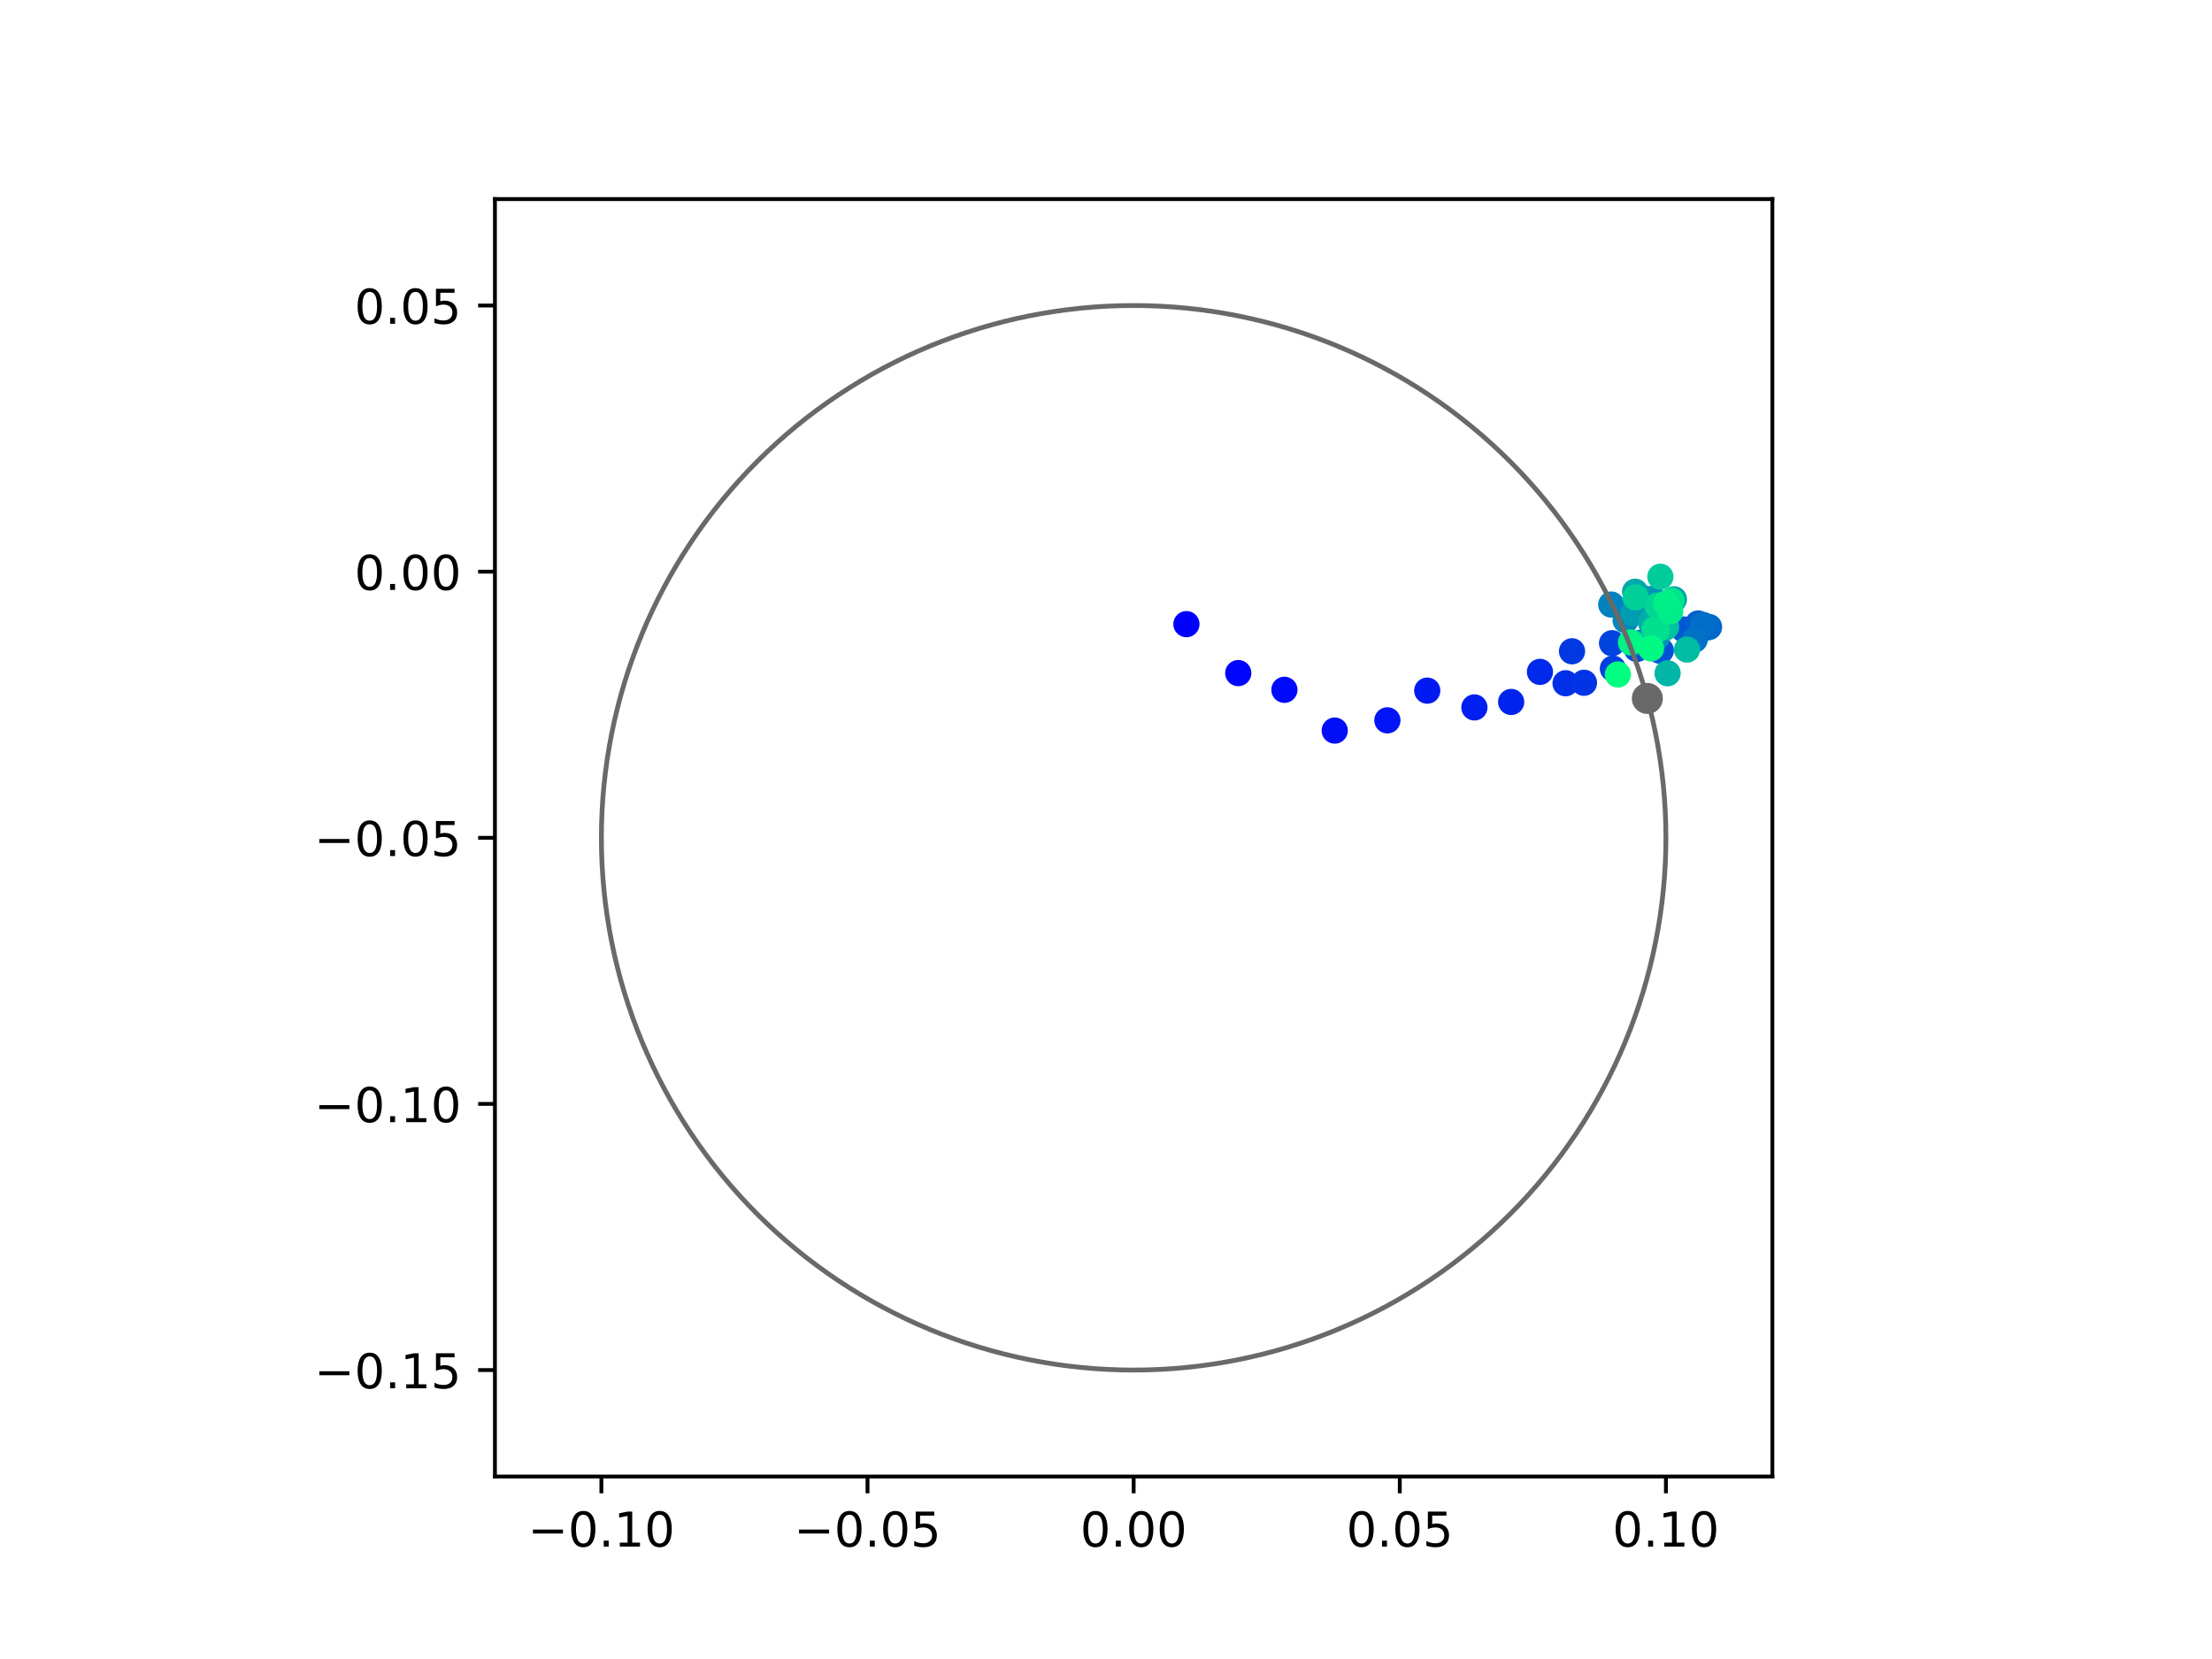 <?xml version="1.0" encoding="utf-8" standalone="no"?>
<!DOCTYPE svg PUBLIC "-//W3C//DTD SVG 1.1//EN"
  "http://www.w3.org/Graphics/SVG/1.1/DTD/svg11.dtd">
<!-- Created with matplotlib (https://matplotlib.org/) -->
<svg height="345.6pt" version="1.1" viewBox="0 0 460.8 345.6" width="460.8pt" xmlns="http://www.w3.org/2000/svg" xmlns:xlink="http://www.w3.org/1999/xlink">
 <defs>
  <style type="text/css">
*{stroke-linecap:butt;stroke-linejoin:round;}
  </style>
 </defs>
 <g id="figure_1">
  <g id="patch_1">
   <path d="M 0 345.6 
L 460.8 345.6 
L 460.8 0 
L 0 0 
z
" style="fill:#ffffff;"/>
  </g>
  <g id="axes_1">
   <g id="patch_2">
    <path d="M 103.104 307.584 
L 369.216 307.584 
L 369.216 41.472 
L 103.104 41.472 
z
" style="fill:#ffffff;"/>
   </g>
   <g id="PathCollection_1">
    <defs>
     <path d="M 0 2.236 
C 0.593 2.236 1.162 2 1.581 1.581 
C 2 1.162 2.236 0.593 2.236 0 
C 2.236 -0.593 2 -1.162 1.581 -1.581 
C 1.162 -2 0.593 -2.236 0 -2.236 
C -0.593 -2.236 -1.162 -2 -1.581 -1.581 
C -2 -1.162 -2.236 -0.593 -2.236 0 
C -2.236 0.593 -2 1.162 -1.581 1.581 
C -1.162 2 -0.593 2.236 0 2.236 
z
" id="C0_0_c412791472"/>
    </defs>
    <g clip-path="url(#p28c0a7e833)">
     <use style="fill:#0000ff;stroke:#0000ff;" x="247.154" xlink:href="#C0_0_c412791472" y="130.021"/>
    </g>
    <g clip-path="url(#p28c0a7e833)">
     <use style="fill:#0005fc;stroke:#0005fc;" x="257.952" xlink:href="#C0_0_c412791472" y="140.215"/>
    </g>
    <g clip-path="url(#p28c0a7e833)">
     <use style="fill:#000afa;stroke:#000afa;" x="267.565" xlink:href="#C0_0_c412791472" y="143.699"/>
    </g>
    <g clip-path="url(#p28c0a7e833)">
     <use style="fill:#000ff8;stroke:#000ff8;" x="278.048" xlink:href="#C0_0_c412791472" y="152.194"/>
    </g>
    <g clip-path="url(#p28c0a7e833)">
     <use style="fill:#0014f5;stroke:#0014f5;" x="289.017" xlink:href="#C0_0_c412791472" y="150.059"/>
    </g>
    <g clip-path="url(#p28c0a7e833)">
     <use style="fill:#001af2;stroke:#001af2;" x="297.323" xlink:href="#C0_0_c412791472" y="143.872"/>
    </g>
    <g clip-path="url(#p28c0a7e833)">
     <use style="fill:#001ff0;stroke:#001ff0;" x="307.143" xlink:href="#C0_0_c412791472" y="147.368"/>
    </g>
    <g clip-path="url(#p28c0a7e833)">
     <use style="fill:#0024ed;stroke:#0024ed;" x="314.801" xlink:href="#C0_0_c412791472" y="146.23"/>
    </g>
    <g clip-path="url(#p28c0a7e833)">
     <use style="fill:#0029eb;stroke:#0029eb;" x="320.8" xlink:href="#C0_0_c412791472" y="139.966"/>
    </g>
    <g clip-path="url(#p28c0a7e833)">
     <use style="fill:#002fe8;stroke:#002fe8;" x="326.135" xlink:href="#C0_0_c412791472" y="142.333"/>
    </g>
    <g clip-path="url(#p28c0a7e833)">
     <use style="fill:#0034e5;stroke:#0034e5;" x="329.973" xlink:href="#C0_0_c412791472" y="142.232"/>
    </g>
    <g clip-path="url(#p28c0a7e833)">
     <use style="fill:#0039e2;stroke:#0039e2;" x="327.479" xlink:href="#C0_0_c412791472" y="135.675"/>
    </g>
    <g clip-path="url(#p28c0a7e833)">
     <use style="fill:#003ee0;stroke:#003ee0;" x="336" xlink:href="#C0_0_c412791472" y="139.281"/>
    </g>
    <g clip-path="url(#p28c0a7e833)">
     <use style="fill:#0043de;stroke:#0043de;" x="335.815" xlink:href="#C0_0_c412791472" y="133.994"/>
    </g>
    <g clip-path="url(#p28c0a7e833)">
     <use style="fill:#0049db;stroke:#0049db;" x="345.716" xlink:href="#C0_0_c412791472" y="135.532"/>
    </g>
    <g clip-path="url(#p28c0a7e833)">
     <use style="fill:#004ed8;stroke:#004ed8;" x="340.98" xlink:href="#C0_0_c412791472" y="135.191"/>
    </g>
    <g clip-path="url(#p28c0a7e833)">
     <use style="fill:#0053d6;stroke:#0053d6;" x="345.985" xlink:href="#C0_0_c412791472" y="135.521"/>
    </g>
    <g clip-path="url(#p28c0a7e833)">
     <use style="fill:#0058d3;stroke:#0058d3;" x="350.774" xlink:href="#C0_0_c412791472" y="131.132"/>
    </g>
    <g clip-path="url(#p28c0a7e833)">
     <use style="fill:#005ed0;stroke:#005ed0;" x="353.764" xlink:href="#C0_0_c412791472" y="129.882"/>
    </g>
    <g clip-path="url(#p28c0a7e833)">
     <use style="fill:#0063ce;stroke:#0063ce;" x="355.371" xlink:href="#C0_0_c412791472" y="130.763"/>
    </g>
    <g clip-path="url(#p28c0a7e833)">
     <use style="fill:#0068cb;stroke:#0068cb;" x="356.033" xlink:href="#C0_0_c412791472" y="130.615"/>
    </g>
    <g clip-path="url(#p28c0a7e833)">
     <use style="fill:#006dc8;stroke:#006dc8;" x="354.775" xlink:href="#C0_0_c412791472" y="130.193"/>
    </g>
    <g clip-path="url(#p28c0a7e833)">
     <use style="fill:#0072c6;stroke:#0072c6;" x="353.037" xlink:href="#C0_0_c412791472" y="133.239"/>
    </g>
    <g clip-path="url(#p28c0a7e833)">
     <use style="fill:#0078c3;stroke:#0078c3;" x="345.04" xlink:href="#C0_0_c412791472" y="129.158"/>
    </g>
    <g clip-path="url(#p28c0a7e833)">
     <use style="fill:#007dc0;stroke:#007dc0;" x="341.791" xlink:href="#C0_0_c412791472" y="133.869"/>
    </g>
    <g clip-path="url(#p28c0a7e833)">
     <use style="fill:#0082be;stroke:#0082be;" x="335.651" xlink:href="#C0_0_c412791472" y="125.942"/>
    </g>
    <g clip-path="url(#p28c0a7e833)">
     <use style="fill:#0087bc;stroke:#0087bc;" x="338.646" xlink:href="#C0_0_c412791472" y="129.222"/>
    </g>
    <g clip-path="url(#p28c0a7e833)">
     <use style="fill:#008db8;stroke:#008db8;" x="344.387" xlink:href="#C0_0_c412791472" y="124.72"/>
    </g>
    <g clip-path="url(#p28c0a7e833)">
     <use style="fill:#0092b6;stroke:#0092b6;" x="345.267" xlink:href="#C0_0_c412791472" y="132.646"/>
    </g>
    <g clip-path="url(#p28c0a7e833)">
     <use style="fill:#0097b3;stroke:#0097b3;" x="342.208" xlink:href="#C0_0_c412791472" y="124.551"/>
    </g>
    <g clip-path="url(#p28c0a7e833)">
     <use style="fill:#009cb1;stroke:#009cb1;" x="340.293" xlink:href="#C0_0_c412791472" y="127.72"/>
    </g>
    <g clip-path="url(#p28c0a7e833)">
     <use style="fill:#00a1ae;stroke:#00a1ae;" x="348.711" xlink:href="#C0_0_c412791472" y="124.845"/>
    </g>
    <g clip-path="url(#p28c0a7e833)">
     <use style="fill:#00a7ac;stroke:#00a7ac;" x="340.62" xlink:href="#C0_0_c412791472" y="123.274"/>
    </g>
    <g clip-path="url(#p28c0a7e833)">
     <use style="fill:#00aca9;stroke:#00aca9;" x="343.929" xlink:href="#C0_0_c412791472" y="129.714"/>
    </g>
    <g clip-path="url(#p28c0a7e833)">
     <use style="fill:#00b1a6;stroke:#00b1a6;" x="343.3" xlink:href="#C0_0_c412791472" y="134.041"/>
    </g>
    <g clip-path="url(#p28c0a7e833)">
     <use style="fill:#00b6a4;stroke:#00b6a4;" x="347.389" xlink:href="#C0_0_c412791472" y="140.249"/>
    </g>
    <g clip-path="url(#p28c0a7e833)">
     <use style="fill:#00bca1;stroke:#00bca1;" x="351.42" xlink:href="#C0_0_c412791472" y="135.308"/>
    </g>
    <g clip-path="url(#p28c0a7e833)">
     <use style="fill:#00c19e;stroke:#00c19e;" x="347.065" xlink:href="#C0_0_c412791472" y="130.655"/>
    </g>
    <g clip-path="url(#p28c0a7e833)">
     <use style="fill:#00c69c;stroke:#00c69c;" x="348.097" xlink:href="#C0_0_c412791472" y="125.679"/>
    </g>
    <g clip-path="url(#p28c0a7e833)">
     <use style="fill:#00cb9a;stroke:#00cb9a;" x="345.884" xlink:href="#C0_0_c412791472" y="120.144"/>
    </g>
    <g clip-path="url(#p28c0a7e833)">
     <use style="fill:#00d097;stroke:#00d097;" x="340.723" xlink:href="#C0_0_c412791472" y="124.427"/>
    </g>
    <g clip-path="url(#p28c0a7e833)">
     <use style="fill:#00d694;stroke:#00d694;" x="345.259" xlink:href="#C0_0_c412791472" y="126.17"/>
    </g>
    <g clip-path="url(#p28c0a7e833)">
     <use style="fill:#00db92;stroke:#00db92;" x="344.675" xlink:href="#C0_0_c412791472" y="131.047"/>
    </g>
    <g clip-path="url(#p28c0a7e833)">
     <use style="fill:#00e08f;stroke:#00e08f;" x="345.158" xlink:href="#C0_0_c412791472" y="131.209"/>
    </g>
    <g clip-path="url(#p28c0a7e833)">
     <use style="fill:#00e58c;stroke:#00e58c;" x="348.216" xlink:href="#C0_0_c412791472" y="125.123"/>
    </g>
    <g clip-path="url(#p28c0a7e833)">
     <use style="fill:#00eb8a;stroke:#00eb8a;" x="347.93" xlink:href="#C0_0_c412791472" y="127.382"/>
    </g>
    <g clip-path="url(#p28c0a7e833)">
     <use style="fill:#00f087;stroke:#00f087;" x="347.097" xlink:href="#C0_0_c412791472" y="125.717"/>
    </g>
    <g clip-path="url(#p28c0a7e833)">
     <use style="fill:#00f584;stroke:#00f584;" x="339.76" xlink:href="#C0_0_c412791472" y="133.829"/>
    </g>
    <g clip-path="url(#p28c0a7e833)">
     <use style="fill:#00fa82;stroke:#00fa82;" x="343.931" xlink:href="#C0_0_c412791472" y="135.073"/>
    </g>
    <g clip-path="url(#p28c0a7e833)">
     <use style="fill:#00ff80;stroke:#00ff80;" x="337.031" xlink:href="#C0_0_c412791472" y="140.502"/>
    </g>
   </g>
   <g id="PathCollection_2">
    <defs>
     <path d="M 0 2.739 
C 0.726 2.739 1.423 2.45 1.936 1.936 
C 2.45 1.423 2.739 0.726 2.739 0 
C 2.739 -0.726 2.45 -1.423 1.936 -1.936 
C 1.423 -2.45 0.726 -2.739 0 -2.739 
C -0.726 -2.739 -1.423 -2.45 -1.936 -1.936 
C -2.45 -1.423 -2.739 -0.726 -2.739 0 
C -2.739 0.726 -2.45 1.423 -1.936 1.936 
C -1.423 2.45 -0.726 2.739 0 2.739 
z
" id="m0f047fa1ac" style="stroke:#696969;"/>
    </defs>
    <g clip-path="url(#p28c0a7e833)">
     <use style="fill:#696969;stroke:#696969;" x="343.171" xlink:href="#m0f047fa1ac" y="145.494"/>
    </g>
   </g>
   <g id="patch_3">
    <path clip-path="url(#p28c0a7e833)" d="M 236.16 285.408 
C 265.566 285.408 293.771 273.725 314.564 252.932 
C 335.357 232.139 347.04 203.934 347.04 174.528 
C 347.04 145.122 335.357 116.917 314.564 96.124 
C 293.771 75.331 265.566 63.648 236.16 63.648 
C 206.754 63.648 178.549 75.331 157.756 96.124 
C 136.963 116.917 125.28 145.122 125.28 174.528 
C 125.28 203.934 136.963 232.139 157.756 252.932 
C 178.549 273.725 206.754 285.408 236.16 285.408 
z
" style="fill:none;stroke:#696969;stroke-linejoin:miter;"/>
   </g>
   <g id="matplotlib.axis_1">
    <g id="xtick_1">
     <g id="line2d_1">
      <defs>
       <path d="M 0 0 
L 0 3.5 
" id="m6530b02a11" style="stroke:#000000;stroke-width:0.8;"/>
      </defs>
      <g>
       <use style="stroke:#000000;stroke-width:0.8;" x="125.28" xlink:href="#m6530b02a11" y="307.584"/>
      </g>
     </g>
     <g id="text_1">
      <!-- −0.10 -->
      <defs>
       <path d="M 10.594 35.5 
L 73.188 35.5 
L 73.188 27.203 
L 10.594 27.203 
z
" id="DejaVuSans-8722"/>
       <path d="M 31.781 66.406 
Q 24.172 66.406 20.328 58.906 
Q 16.5 51.422 16.5 36.375 
Q 16.5 21.391 20.328 13.891 
Q 24.172 6.391 31.781 6.391 
Q 39.453 6.391 43.281 13.891 
Q 47.125 21.391 47.125 36.375 
Q 47.125 51.422 43.281 58.906 
Q 39.453 66.406 31.781 66.406 
z
M 31.781 74.219 
Q 44.047 74.219 50.516 64.516 
Q 56.984 54.828 56.984 36.375 
Q 56.984 17.969 50.516 8.266 
Q 44.047 -1.422 31.781 -1.422 
Q 19.531 -1.422 13.062 8.266 
Q 6.594 17.969 6.594 36.375 
Q 6.594 54.828 13.062 64.516 
Q 19.531 74.219 31.781 74.219 
z
" id="DejaVuSans-48"/>
       <path d="M 10.688 12.406 
L 21 12.406 
L 21 0 
L 10.688 0 
z
" id="DejaVuSans-46"/>
       <path d="M 12.406 8.297 
L 28.516 8.297 
L 28.516 63.922 
L 10.984 60.406 
L 10.984 69.391 
L 28.422 72.906 
L 38.281 72.906 
L 38.281 8.297 
L 54.391 8.297 
L 54.391 0 
L 12.406 0 
z
" id="DejaVuSans-49"/>
      </defs>
      <g transform="translate(109.957 322.182)scale(0.1 -0.1)">
       <use xlink:href="#DejaVuSans-8722"/>
       <use x="83.789" xlink:href="#DejaVuSans-48"/>
       <use x="147.412" xlink:href="#DejaVuSans-46"/>
       <use x="179.199" xlink:href="#DejaVuSans-49"/>
       <use x="242.822" xlink:href="#DejaVuSans-48"/>
      </g>
     </g>
    </g>
    <g id="xtick_2">
     <g id="line2d_2">
      <g>
       <use style="stroke:#000000;stroke-width:0.8;" x="180.72" xlink:href="#m6530b02a11" y="307.584"/>
      </g>
     </g>
     <g id="text_2">
      <!-- −0.05 -->
      <defs>
       <path d="M 10.797 72.906 
L 49.516 72.906 
L 49.516 64.594 
L 19.828 64.594 
L 19.828 46.734 
Q 21.969 47.469 24.109 47.828 
Q 26.266 48.188 28.422 48.188 
Q 40.625 48.188 47.75 41.5 
Q 54.891 34.812 54.891 23.391 
Q 54.891 11.625 47.562 5.094 
Q 40.234 -1.422 26.906 -1.422 
Q 22.312 -1.422 17.547 -0.641 
Q 12.797 0.141 7.719 1.703 
L 7.719 11.625 
Q 12.109 9.234 16.797 8.062 
Q 21.484 6.891 26.703 6.891 
Q 35.156 6.891 40.078 11.328 
Q 45.016 15.766 45.016 23.391 
Q 45.016 31 40.078 35.438 
Q 35.156 39.891 26.703 39.891 
Q 22.75 39.891 18.812 39.016 
Q 14.891 38.141 10.797 36.281 
z
" id="DejaVuSans-53"/>
      </defs>
      <g transform="translate(165.397 322.182)scale(0.1 -0.1)">
       <use xlink:href="#DejaVuSans-8722"/>
       <use x="83.789" xlink:href="#DejaVuSans-48"/>
       <use x="147.412" xlink:href="#DejaVuSans-46"/>
       <use x="179.199" xlink:href="#DejaVuSans-48"/>
       <use x="242.822" xlink:href="#DejaVuSans-53"/>
      </g>
     </g>
    </g>
    <g id="xtick_3">
     <g id="line2d_3">
      <g>
       <use style="stroke:#000000;stroke-width:0.8;" x="236.16" xlink:href="#m6530b02a11" y="307.584"/>
      </g>
     </g>
     <g id="text_3">
      <!-- 0.00 -->
      <g transform="translate(225.027 322.182)scale(0.1 -0.1)">
       <use xlink:href="#DejaVuSans-48"/>
       <use x="63.623" xlink:href="#DejaVuSans-46"/>
       <use x="95.41" xlink:href="#DejaVuSans-48"/>
       <use x="159.033" xlink:href="#DejaVuSans-48"/>
      </g>
     </g>
    </g>
    <g id="xtick_4">
     <g id="line2d_4">
      <g>
       <use style="stroke:#000000;stroke-width:0.8;" x="291.6" xlink:href="#m6530b02a11" y="307.584"/>
      </g>
     </g>
     <g id="text_4">
      <!-- 0.05 -->
      <g transform="translate(280.467 322.182)scale(0.1 -0.1)">
       <use xlink:href="#DejaVuSans-48"/>
       <use x="63.623" xlink:href="#DejaVuSans-46"/>
       <use x="95.41" xlink:href="#DejaVuSans-48"/>
       <use x="159.033" xlink:href="#DejaVuSans-53"/>
      </g>
     </g>
    </g>
    <g id="xtick_5">
     <g id="line2d_5">
      <g>
       <use style="stroke:#000000;stroke-width:0.8;" x="347.04" xlink:href="#m6530b02a11" y="307.584"/>
      </g>
     </g>
     <g id="text_5">
      <!-- 0.10 -->
      <g transform="translate(335.907 322.182)scale(0.1 -0.1)">
       <use xlink:href="#DejaVuSans-48"/>
       <use x="63.623" xlink:href="#DejaVuSans-46"/>
       <use x="95.41" xlink:href="#DejaVuSans-49"/>
       <use x="159.033" xlink:href="#DejaVuSans-48"/>
      </g>
     </g>
    </g>
   </g>
   <g id="matplotlib.axis_2">
    <g id="ytick_1">
     <g id="line2d_6">
      <defs>
       <path d="M 0 0 
L -3.5 0 
" id="m5cbf55f5d0" style="stroke:#000000;stroke-width:0.8;"/>
      </defs>
      <g>
       <use style="stroke:#000000;stroke-width:0.8;" x="103.104" xlink:href="#m5cbf55f5d0" y="285.408"/>
      </g>
     </g>
     <g id="text_6">
      <!-- −0.15 -->
      <g transform="translate(65.459 289.207)scale(0.1 -0.1)">
       <use xlink:href="#DejaVuSans-8722"/>
       <use x="83.789" xlink:href="#DejaVuSans-48"/>
       <use x="147.412" xlink:href="#DejaVuSans-46"/>
       <use x="179.199" xlink:href="#DejaVuSans-49"/>
       <use x="242.822" xlink:href="#DejaVuSans-53"/>
      </g>
     </g>
    </g>
    <g id="ytick_2">
     <g id="line2d_7">
      <g>
       <use style="stroke:#000000;stroke-width:0.8;" x="103.104" xlink:href="#m5cbf55f5d0" y="229.968"/>
      </g>
     </g>
     <g id="text_7">
      <!-- −0.10 -->
      <g transform="translate(65.459 233.767)scale(0.1 -0.1)">
       <use xlink:href="#DejaVuSans-8722"/>
       <use x="83.789" xlink:href="#DejaVuSans-48"/>
       <use x="147.412" xlink:href="#DejaVuSans-46"/>
       <use x="179.199" xlink:href="#DejaVuSans-49"/>
       <use x="242.822" xlink:href="#DejaVuSans-48"/>
      </g>
     </g>
    </g>
    <g id="ytick_3">
     <g id="line2d_8">
      <g>
       <use style="stroke:#000000;stroke-width:0.8;" x="103.104" xlink:href="#m5cbf55f5d0" y="174.528"/>
      </g>
     </g>
     <g id="text_8">
      <!-- −0.05 -->
      <g transform="translate(65.459 178.327)scale(0.1 -0.1)">
       <use xlink:href="#DejaVuSans-8722"/>
       <use x="83.789" xlink:href="#DejaVuSans-48"/>
       <use x="147.412" xlink:href="#DejaVuSans-46"/>
       <use x="179.199" xlink:href="#DejaVuSans-48"/>
       <use x="242.822" xlink:href="#DejaVuSans-53"/>
      </g>
     </g>
    </g>
    <g id="ytick_4">
     <g id="line2d_9">
      <g>
       <use style="stroke:#000000;stroke-width:0.8;" x="103.104" xlink:href="#m5cbf55f5d0" y="119.088"/>
      </g>
     </g>
     <g id="text_9">
      <!-- 0.00 -->
      <g transform="translate(73.838 122.887)scale(0.1 -0.1)">
       <use xlink:href="#DejaVuSans-48"/>
       <use x="63.623" xlink:href="#DejaVuSans-46"/>
       <use x="95.41" xlink:href="#DejaVuSans-48"/>
       <use x="159.033" xlink:href="#DejaVuSans-48"/>
      </g>
     </g>
    </g>
    <g id="ytick_5">
     <g id="line2d_10">
      <g>
       <use style="stroke:#000000;stroke-width:0.8;" x="103.104" xlink:href="#m5cbf55f5d0" y="63.648"/>
      </g>
     </g>
     <g id="text_10">
      <!-- 0.05 -->
      <g transform="translate(73.838 67.447)scale(0.1 -0.1)">
       <use xlink:href="#DejaVuSans-48"/>
       <use x="63.623" xlink:href="#DejaVuSans-46"/>
       <use x="95.41" xlink:href="#DejaVuSans-48"/>
       <use x="159.033" xlink:href="#DejaVuSans-53"/>
      </g>
     </g>
    </g>
   </g>
   <g id="patch_4">
    <path d="M 103.104 307.584 
L 103.104 41.472 
" style="fill:none;stroke:#000000;stroke-linecap:square;stroke-linejoin:miter;stroke-width:0.8;"/>
   </g>
   <g id="patch_5">
    <path d="M 369.216 307.584 
L 369.216 41.472 
" style="fill:none;stroke:#000000;stroke-linecap:square;stroke-linejoin:miter;stroke-width:0.8;"/>
   </g>
   <g id="patch_6">
    <path d="M 103.104 307.584 
L 369.216 307.584 
" style="fill:none;stroke:#000000;stroke-linecap:square;stroke-linejoin:miter;stroke-width:0.8;"/>
   </g>
   <g id="patch_7">
    <path d="M 103.104 41.472 
L 369.216 41.472 
" style="fill:none;stroke:#000000;stroke-linecap:square;stroke-linejoin:miter;stroke-width:0.8;"/>
   </g>
  </g>
 </g>
 <defs>
  <clipPath id="p28c0a7e833">
   <rect height="266.112" width="266.112" x="103.104" y="41.472"/>
  </clipPath>
 </defs>
</svg>
